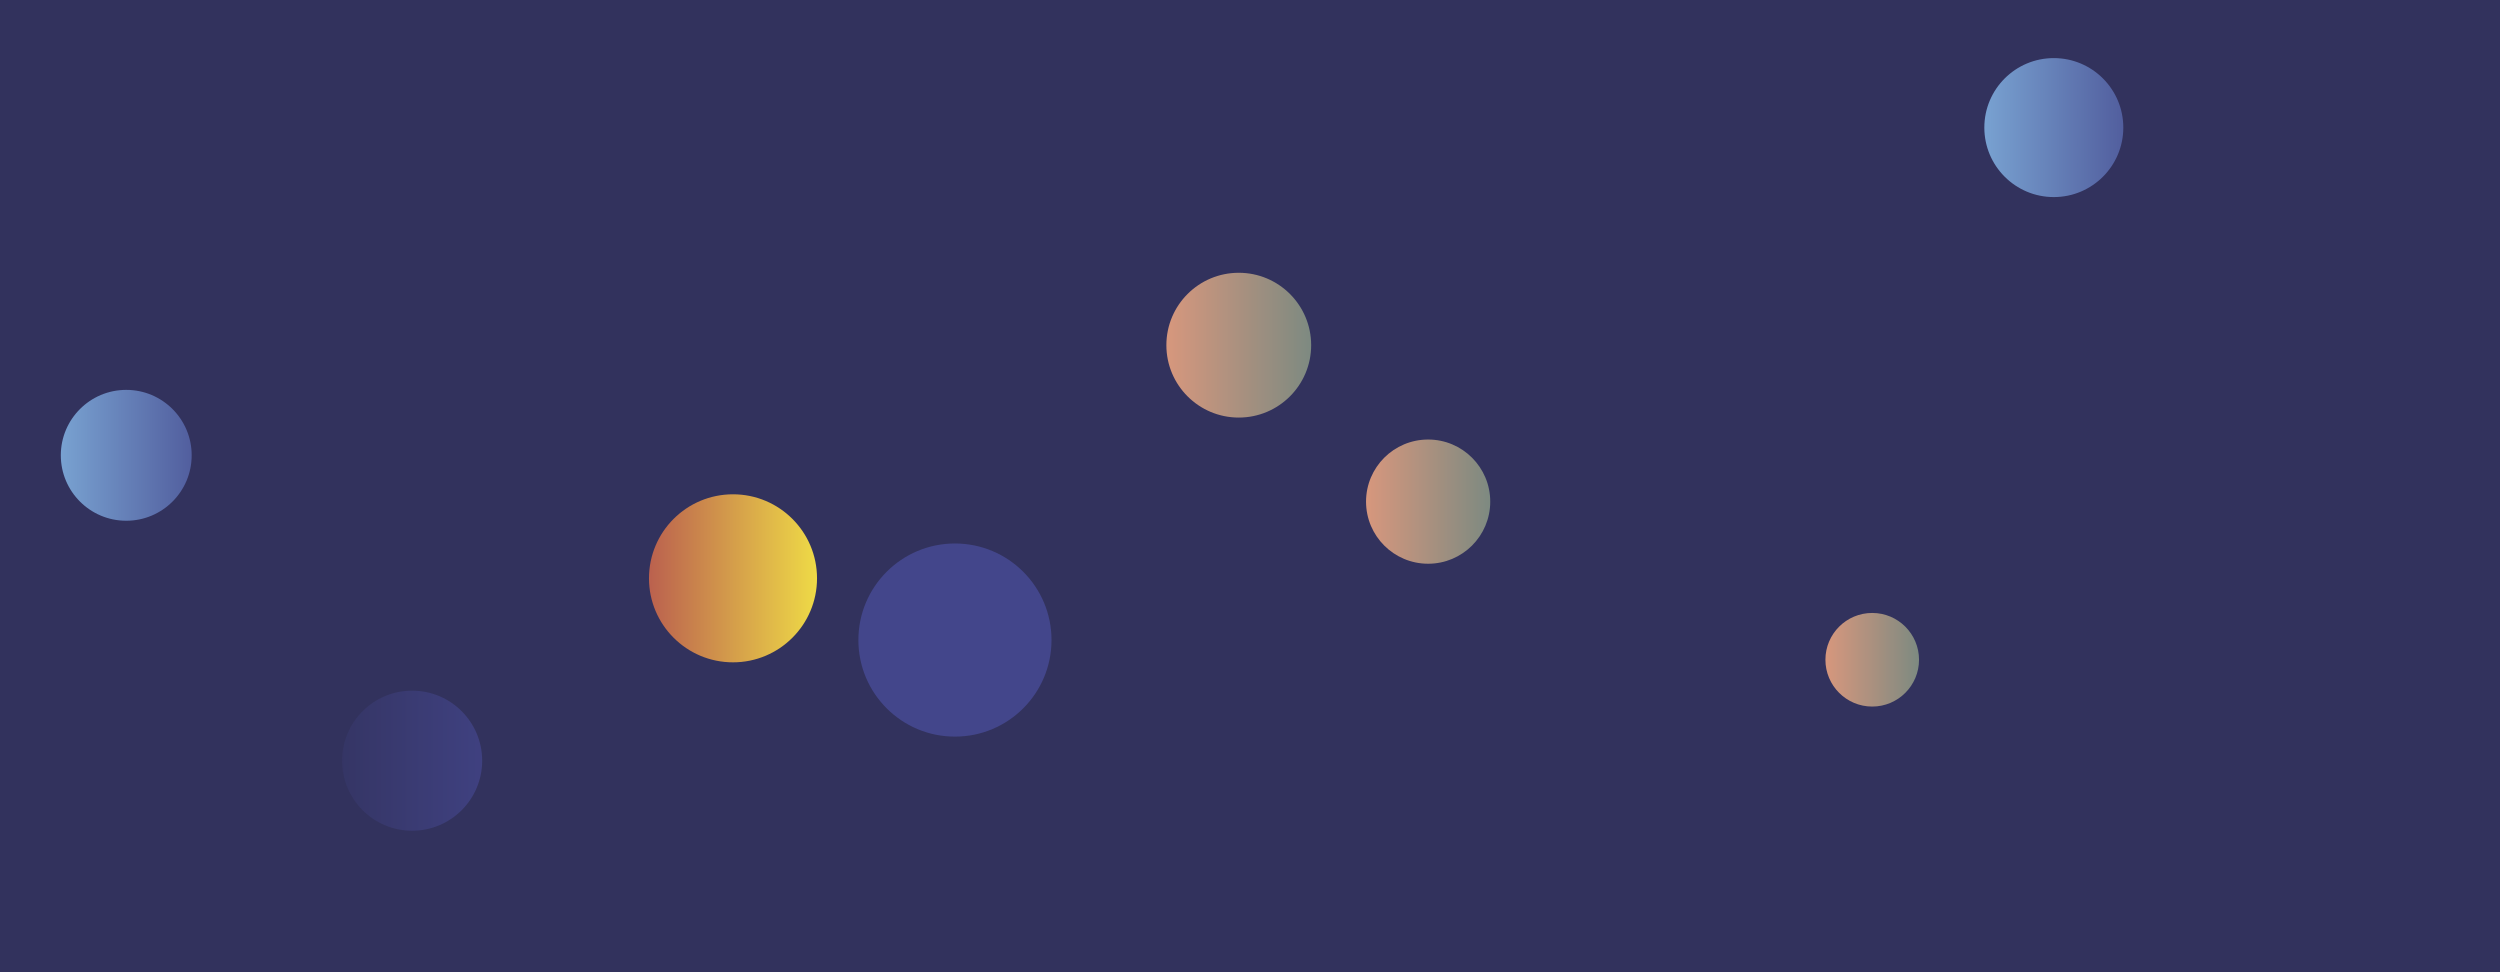 <svg xmlns="http://www.w3.org/2000/svg" version="1.1" xmlns:xlink="http://www.w3.org/1999/xlink" xmlns:svgjs="http://svgjs.dev/svgjs" width="1440" height="560" preserveAspectRatio="none" viewBox="0 0 1440 560"><g clip-path="url(&quot;#SvgjsClipPath1827&quot;)" fill="none"><rect width="1440" height="560" x="0" y="0" fill="#32325d"></rect><circle r="48.395" cx="422.21" cy="333.11" fill="url(&quot;#SvgjsLinearGradient1828&quot;)"></circle><circle r="26.96" cx="1078.4" cy="380.02" fill="url(&quot;#SvgjsLinearGradient1829&quot;)"></circle><circle r="40.34" cx="237.39" cy="438.16" fill="url(&quot;#SvgjsLinearGradient1830&quot;)"></circle><circle r="40.025" cx="1183" cy="73.49" fill="url(&quot;#SvgjsLinearGradient1831&quot;)"></circle><circle r="41.7" cx="713.53" cy="198.82" fill="url(&quot;#SvgjsLinearGradient1832&quot;)"></circle><circle r="55.62" cx="550.05" cy="368.67" fill="#43468b"></circle><circle r="37.69" cx="72.72" cy="262.26" fill="url(&quot;#SvgjsLinearGradient1833&quot;)"></circle><circle r="35.77" cx="822.61" cy="288.94" fill="url(&quot;#SvgjsLinearGradient1834&quot;)"></circle></g><defs><clipPath id="SvgjsClipPath1827"><rect width="1440" height="560" x="0" y="0"></rect></clipPath><linearGradient x1="325.42" y1="333.11" x2="519" y2="333.11" gradientUnits="userSpaceOnUse" id="SvgjsLinearGradient1828"><stop stop-color="#ab3c51" offset="0.1"></stop><stop stop-color="rgba(254, 255, 68, 1)" offset="0.9"></stop></linearGradient><linearGradient x1="1024.48" y1="380.02" x2="1132.32" y2="380.02" gradientUnits="userSpaceOnUse" id="SvgjsLinearGradient1829"><stop stop-color="#f29b7c" offset="0.1"></stop><stop stop-color="rgba(98, 134, 130, 1)" offset="0.9"></stop></linearGradient><linearGradient x1="156.71" y1="438.16" x2="318.07" y2="438.16" gradientUnits="userSpaceOnUse" id="SvgjsLinearGradient1830"><stop stop-color="#32325d" offset="0.1"></stop><stop stop-color="#424488" offset="0.9"></stop></linearGradient><linearGradient x1="1102.95" y1="73.49" x2="1263.05" y2="73.49" gradientUnits="userSpaceOnUse" id="SvgjsLinearGradient1831"><stop stop-color="#84b6e0" offset="0.1"></stop><stop stop-color="#464a8f" offset="0.9"></stop></linearGradient><linearGradient x1="630.13" y1="198.82" x2="796.93" y2="198.82" gradientUnits="userSpaceOnUse" id="SvgjsLinearGradient1832"><stop stop-color="#f29b7c" offset="0.1"></stop><stop stop-color="rgba(98, 134, 130, 1)" offset="0.9"></stop></linearGradient><linearGradient x1="-2.66" y1="262.26" x2="148.1" y2="262.26" gradientUnits="userSpaceOnUse" id="SvgjsLinearGradient1833"><stop stop-color="#84b6e0" offset="0.1"></stop><stop stop-color="#464a8f" offset="0.9"></stop></linearGradient><linearGradient x1="751.07" y1="288.94" x2="894.15" y2="288.94" gradientUnits="userSpaceOnUse" id="SvgjsLinearGradient1834"><stop stop-color="#f29b7c" offset="0.1"></stop><stop stop-color="rgba(98, 134, 130, 1)" offset="0.9"></stop></linearGradient></defs></svg>